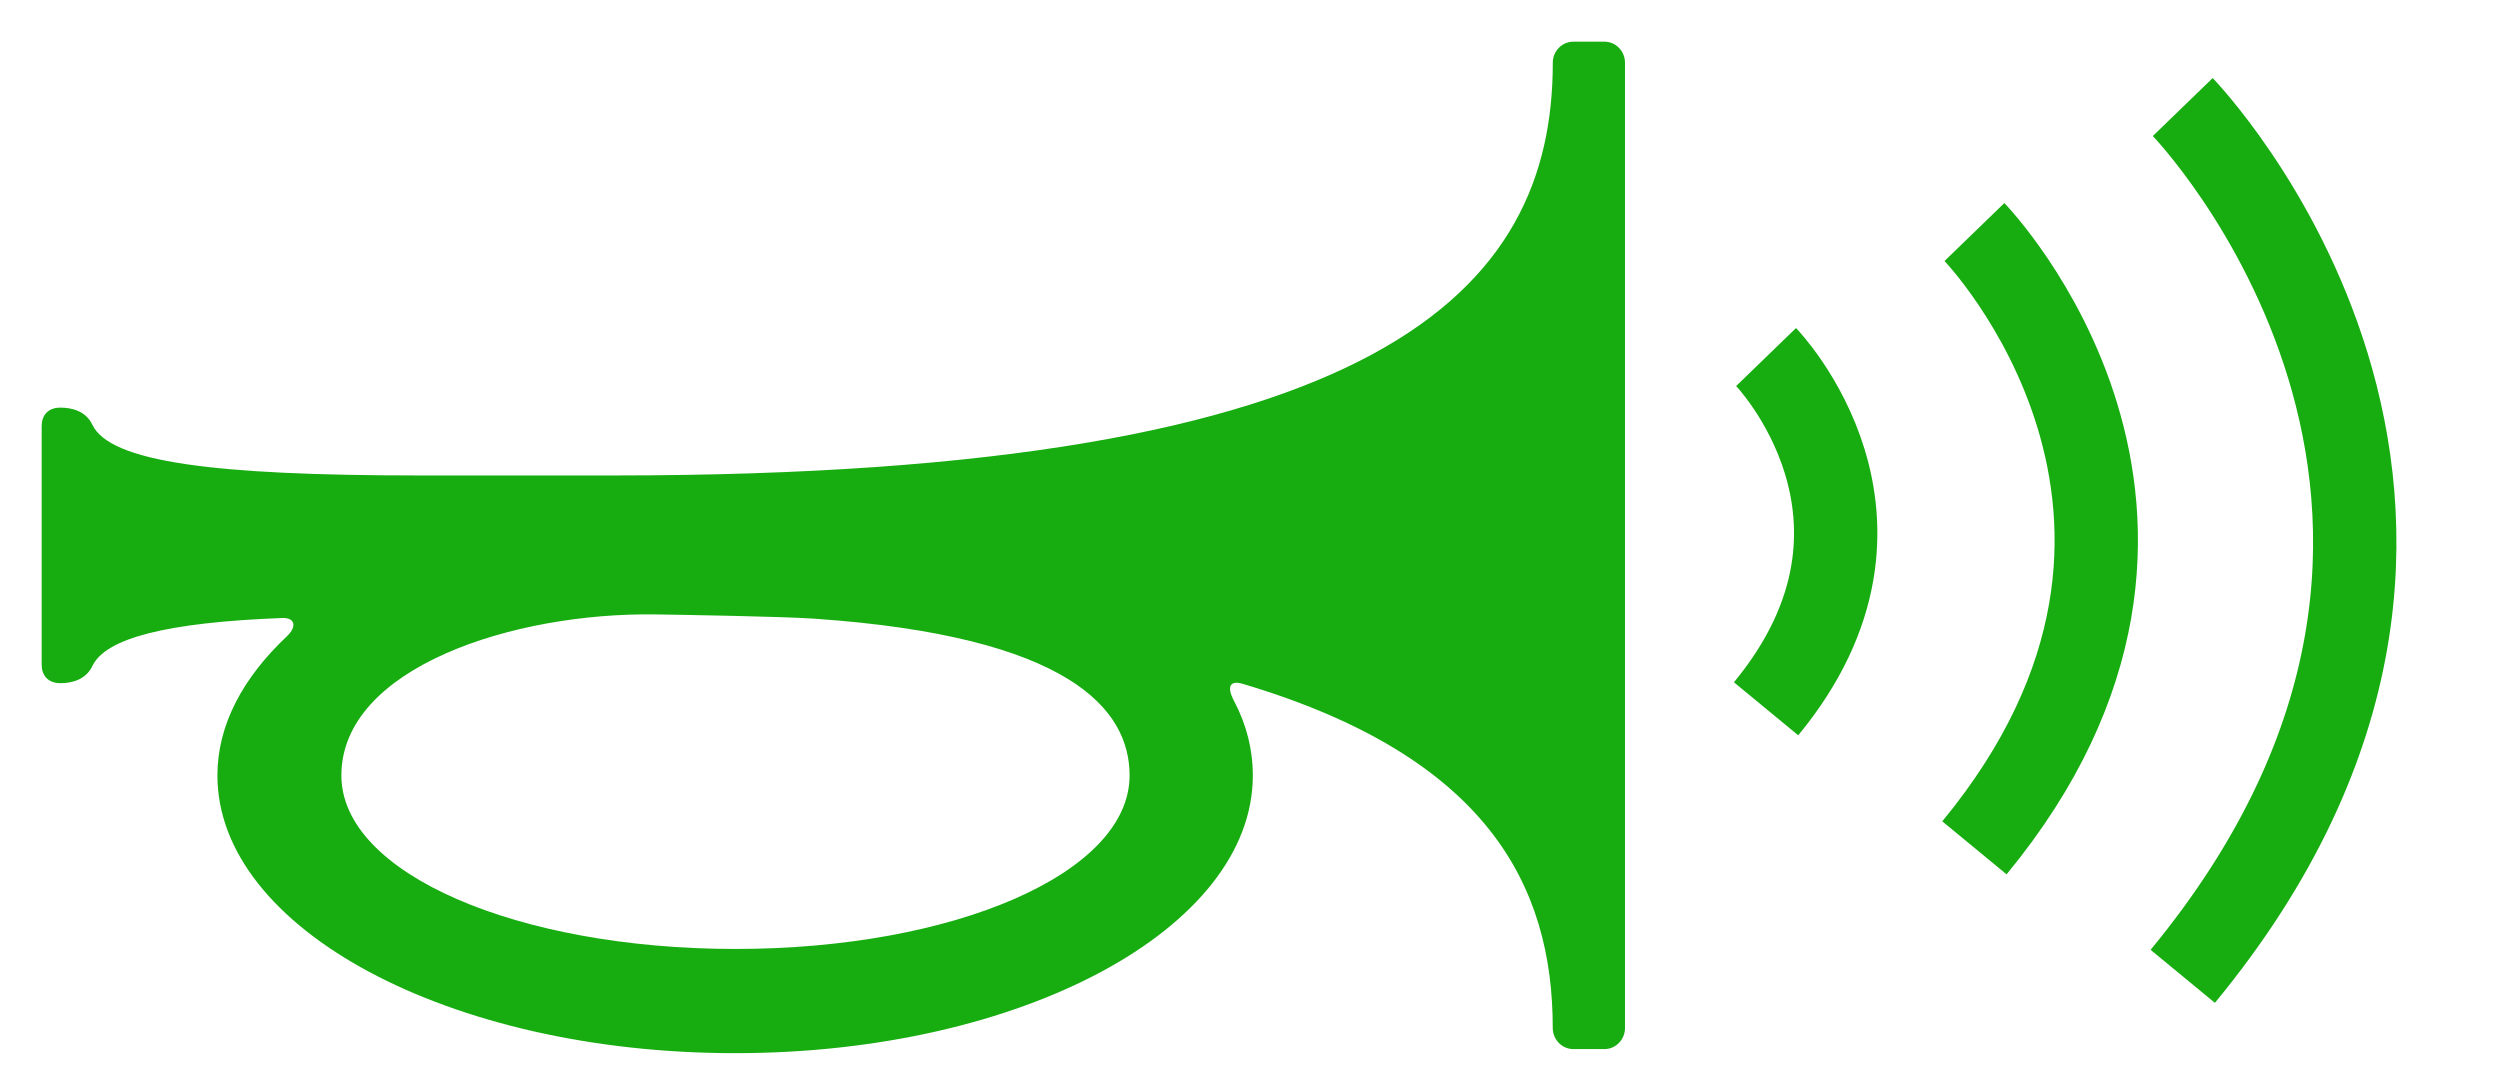 <?xml version="1.0" encoding="UTF-8"?>
<svg width="60px" height="26px" viewBox="0 0 60 26" version="1.1" xmlns="http://www.w3.org/2000/svg" xmlns:xlink="http://www.w3.org/1999/xlink">
    <!-- Generator: Sketch 42 (36781) - http://www.bohemiancoding.com/sketch -->
    <title>Artboard 8</title>
    <desc>Created with Sketch.</desc>
    <defs></defs>
    <g id="Page-1" stroke="none" stroke-width="1" fill="none" fill-rule="evenodd">
        <g id="Artboard-8">
            <path d="M39,13.625 C39,13.625 42.882,9.866 47.442,13.625" id="Path-9" stroke="#17AC10" stroke-width="2" transform="translate(43.221, 12.79) rotate(90) translate(-43.221, -12.79) "></path>
            <path d="M41.459,14.42 C41.459,14.42 48.255,7.84 56.238,14.42" id="Path-9" stroke="#17AC10" stroke-width="2" transform="translate(48.848, 12.958) rotate(90) translate(-48.848, -12.958) "></path>
            <path d="M44.019,15.064 C44.019,15.064 53.613,5.775 64.882,15.064" id="Path-9" stroke="#17AC10" stroke-width="2" transform="translate(54.45, 13) rotate(90) translate(-54.45, -13) "></path>
            <g id="noun_174_cc" transform="translate(20, 13.5) scale(-1, 1) translate(-20, -13.5) translate(1, 1)" fill-rule="nonzero" fill="#17AC10">
                <g id="Group">
                    <path d="M38,9.226 C38,8.981 37.862,8.783 37.55,8.783 C37.284,8.783 36.942,8.86 36.784,9.192 C36.36,10.087 33.885,10.411 28.925,10.411 L24.262,10.411 C5.774,10.411 1.733,5.957 1.733,0.506 C1.734,0.227 1.512,0 1.239,0 L0.494,0 C0.221,0 0,0.227 0,0.506 L0,23.671 C0,23.951 0.221,24.178 0.494,24.178 L1.239,24.178 C1.512,24.178 1.734,23.951 1.734,23.671 C1.734,20.231 3.332,17.148 9.179,15.411 C9.46,15.328 9.579,15.452 9.381,15.827 C9.083,16.392 8.932,16.992 8.932,17.61 C8.932,21.291 14.494,24.276 21.356,24.276 C28.219,24.276 33.782,21.291 33.782,17.61 C33.782,16.395 33.168,15.265 32.118,14.274 C31.866,14.038 31.92,13.821 32.223,13.832 C35.008,13.938 36.467,14.317 36.784,14.986 C36.942,15.318 37.284,15.396 37.55,15.396 C37.861,15.396 38,15.196 38,14.952 C38,13.438 38,11.563 38,9.226 Z M21.349,21.775 C16.12,21.775 11.89,19.966 11.89,17.611 C11.89,16.019 13.329,14.267 19.475,13.847 C20.224,13.796 22.582,13.756 23.272,13.746 C26.669,13.695 30.807,15.019 30.807,17.611 C30.807,19.967 26.577,21.775 21.349,21.775 Z" id="Shape"></path>
                </g>
            </g>
        </g>
    </g>
</svg>
